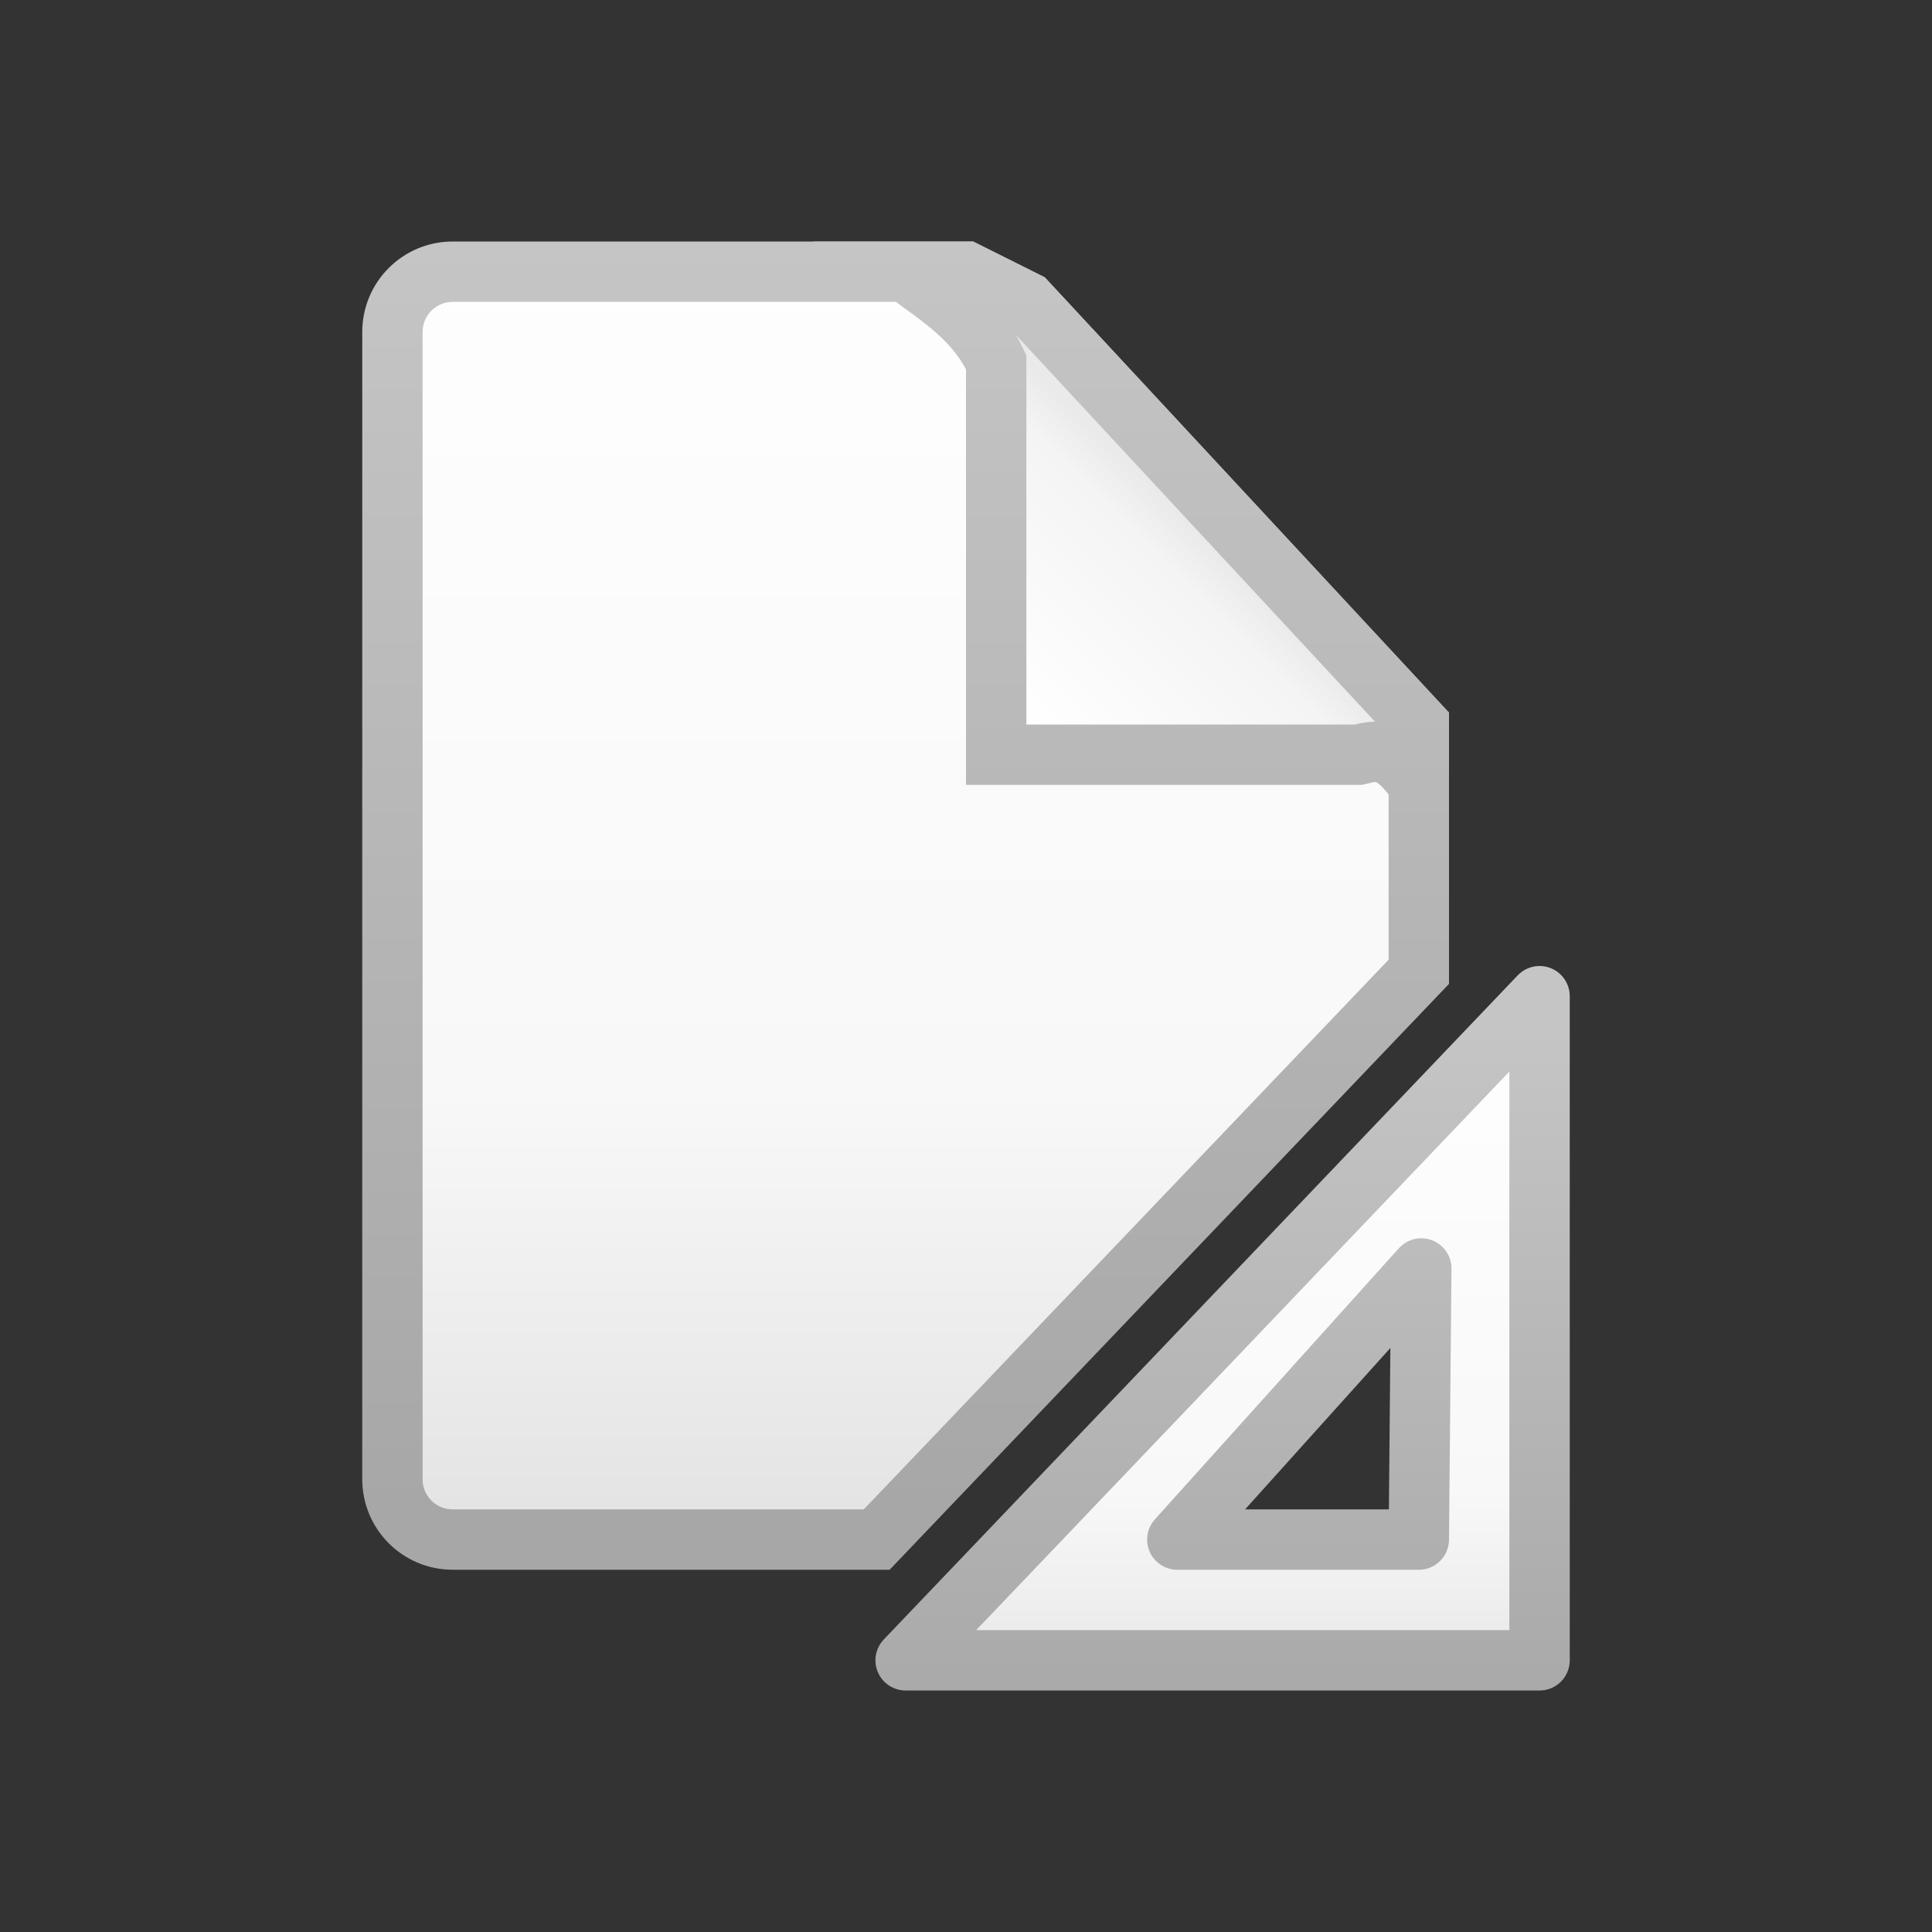 <svg height="32" viewBox="0 0 32 32" width="32" xmlns="http://www.w3.org/2000/svg" xmlns:xlink="http://www.w3.org/1999/xlink"><rect x="0" y="0" width="32" height="32" fill="#333333" stroke="none"/><linearGradient id="a"><stop offset="0" stop-color="#a7a7a7"/><stop offset="1" stop-color="#c5c5c5"/></linearGradient><linearGradient id="b"><stop offset="0" stop-color="#e1e1e1"/><stop offset=".357" stop-color="#f8f8f8"/><stop offset="1" stop-color="#fefefe"/></linearGradient><linearGradient id="c" gradientUnits="userSpaceOnUse" x1="14" x2="14" xlink:href="#b" y1="26" y2="4"/><linearGradient id="d" gradientUnits="userSpaceOnUse" x1="6" x2="6" xlink:href="#a" y1="25" y2="4"/><linearGradient id="e" gradientUnits="userSpaceOnUse" x1="23" x2="23" xlink:href="#a" y1="25" y2="4"/><linearGradient id="f" gradientUnits="userSpaceOnUse" x1="17" x2="20" y1="12" y2="9"><stop offset="0" stop-color="#fff"/><stop offset=".833" stop-color="#f4f4f4"/><stop offset="1" stop-color="#eaeaea"/></linearGradient><linearGradient id="g" gradientUnits="userSpaceOnUse" x1="23" x2="23" xlink:href="#a" y1="29" y2="17"/><linearGradient id="h" gradientUnits="userSpaceOnUse" x1="23" x2="23" xlink:href="#b" y1="29" y2="17"/><path d="m7.5 4.5c-.554 0-1 .446-1 1v19c0 .554.446 1 1 1h7.021l8.979-9.404v-3.096c-.028-.041-.027-.093-.002-.154l.002-.002v-.844l-6.5-7-1-.5h-.93c-.02.016-.042.021-.07 0z" fill="url(#c)" stroke="url(#d)"/><path d="m15 4.5h1l1 .5 6.5 7v1c-.444-.663-.719-.566-1-.5h-6v-6.5c-.33-.705-.893-1.054-1.5-1.5z" fill="url(#f)" stroke="url(#e)"/><path d="m25.5 16.5-10.5 11h10.5zm-1.959 4.51-.041 4.49h-4z" fill="url(#h)" stroke="url(#g)" stroke-linecap="round" stroke-linejoin="round"/></svg>